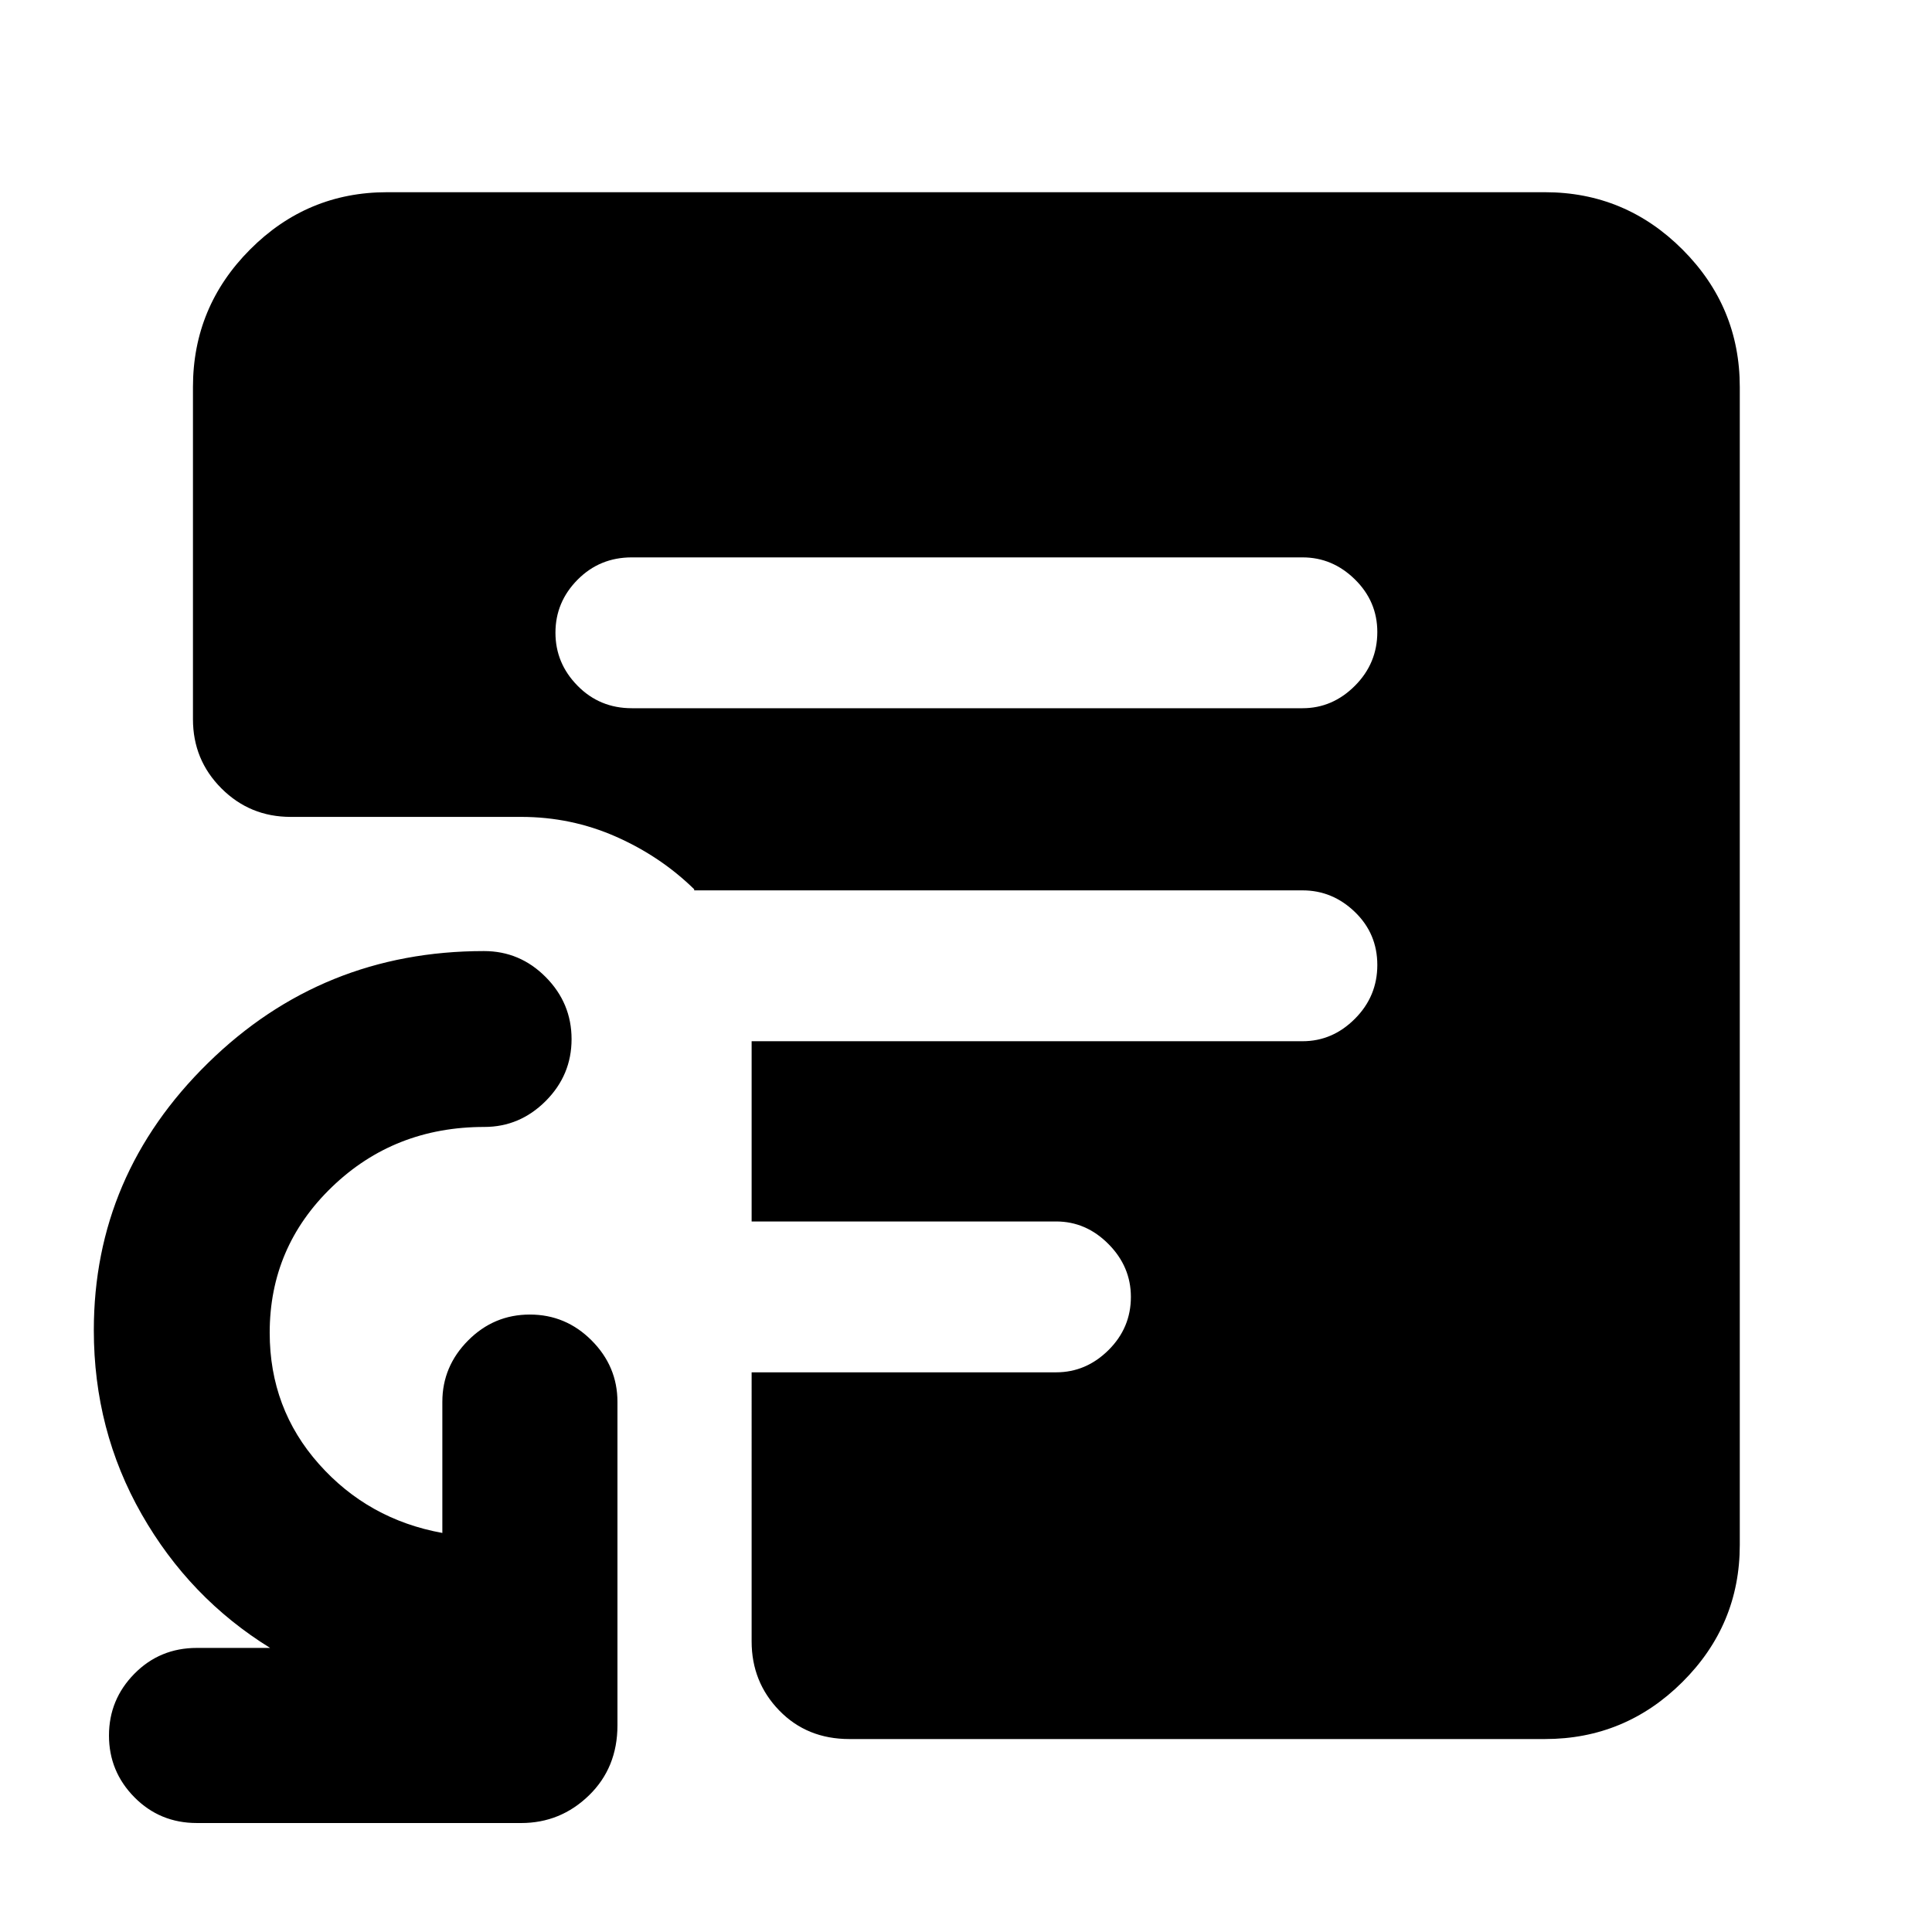 <svg xmlns="http://www.w3.org/2000/svg" height="40" viewBox="0 -960 960 960" width="40"><path d="M313.94-608.09h333.29q14.89 0 26.02-11.15 11.13-11.15 11.13-26.72 0-15.2-11.13-26.14-11.13-10.94-26.02-10.94H313.94q-15.97 0-26.95 11.1Q276-660.84 276-645.62q0 15.21 10.99 26.37 10.98 11.16 26.95 11.16ZM422.03-95.88q-21.04 0-34.8-14.16-13.75-14.15-13.75-34.39V-278.1h151.3q14.89 0 26.02-11.04 11.13-11.04 11.13-26.44 0-15.03-11.13-26.25-11.13-11.23-26.02-11.23h-151.3v-89.56h273.75q14.89 0 26.02-11.16 11.13-11.15 11.13-26.72 0-15.57-11.13-26.33-11.13-10.75-26.02-10.75H344.94v-.56q-16.75-16.37-38.95-26.16-22.2-9.79-47.06-9.79h-114.5q-20.24 0-34.39-14.15-14.16-14.15-14.16-34.4v-165.04q0-39.87 28.37-68.34 28.36-28.47 68.07-28.47h575.36q39.87 0 68.34 28.47 28.47 28.47 28.47 68.34v575.36q0 39.71-28.47 68.07-28.47 28.37-68.34 28.37H422.03ZM97.8-54.15q-18.36 0-31.01-12.8-12.64-12.8-12.64-30.68t12.64-30.71q12.65-12.82 31.01-12.82h36.42q-40.06-24.75-63.83-66.42-23.77-41.67-23.77-91.43 0-77.14 56.72-132.77 56.71-55.64 137.14-55.64 17.88 0 30.71 12.94 12.82 12.94 12.82 30.82 0 17.88-12.87 30.76-12.88 12.87-30.49 12.87-44.73 0-75.68 29.81-30.96 29.82-30.96 72.43 0 37.73 24.47 65.26 24.46 27.54 61.32 34.24v-65.16q0-17.61 12.8-30.48 12.8-12.88 30.68-12.88t30.71 12.88q12.82 12.87 12.82 30.48v160.75q0 21.04-14.14 34.8-14.15 13.75-33.74 13.75H97.8Z"/></svg>